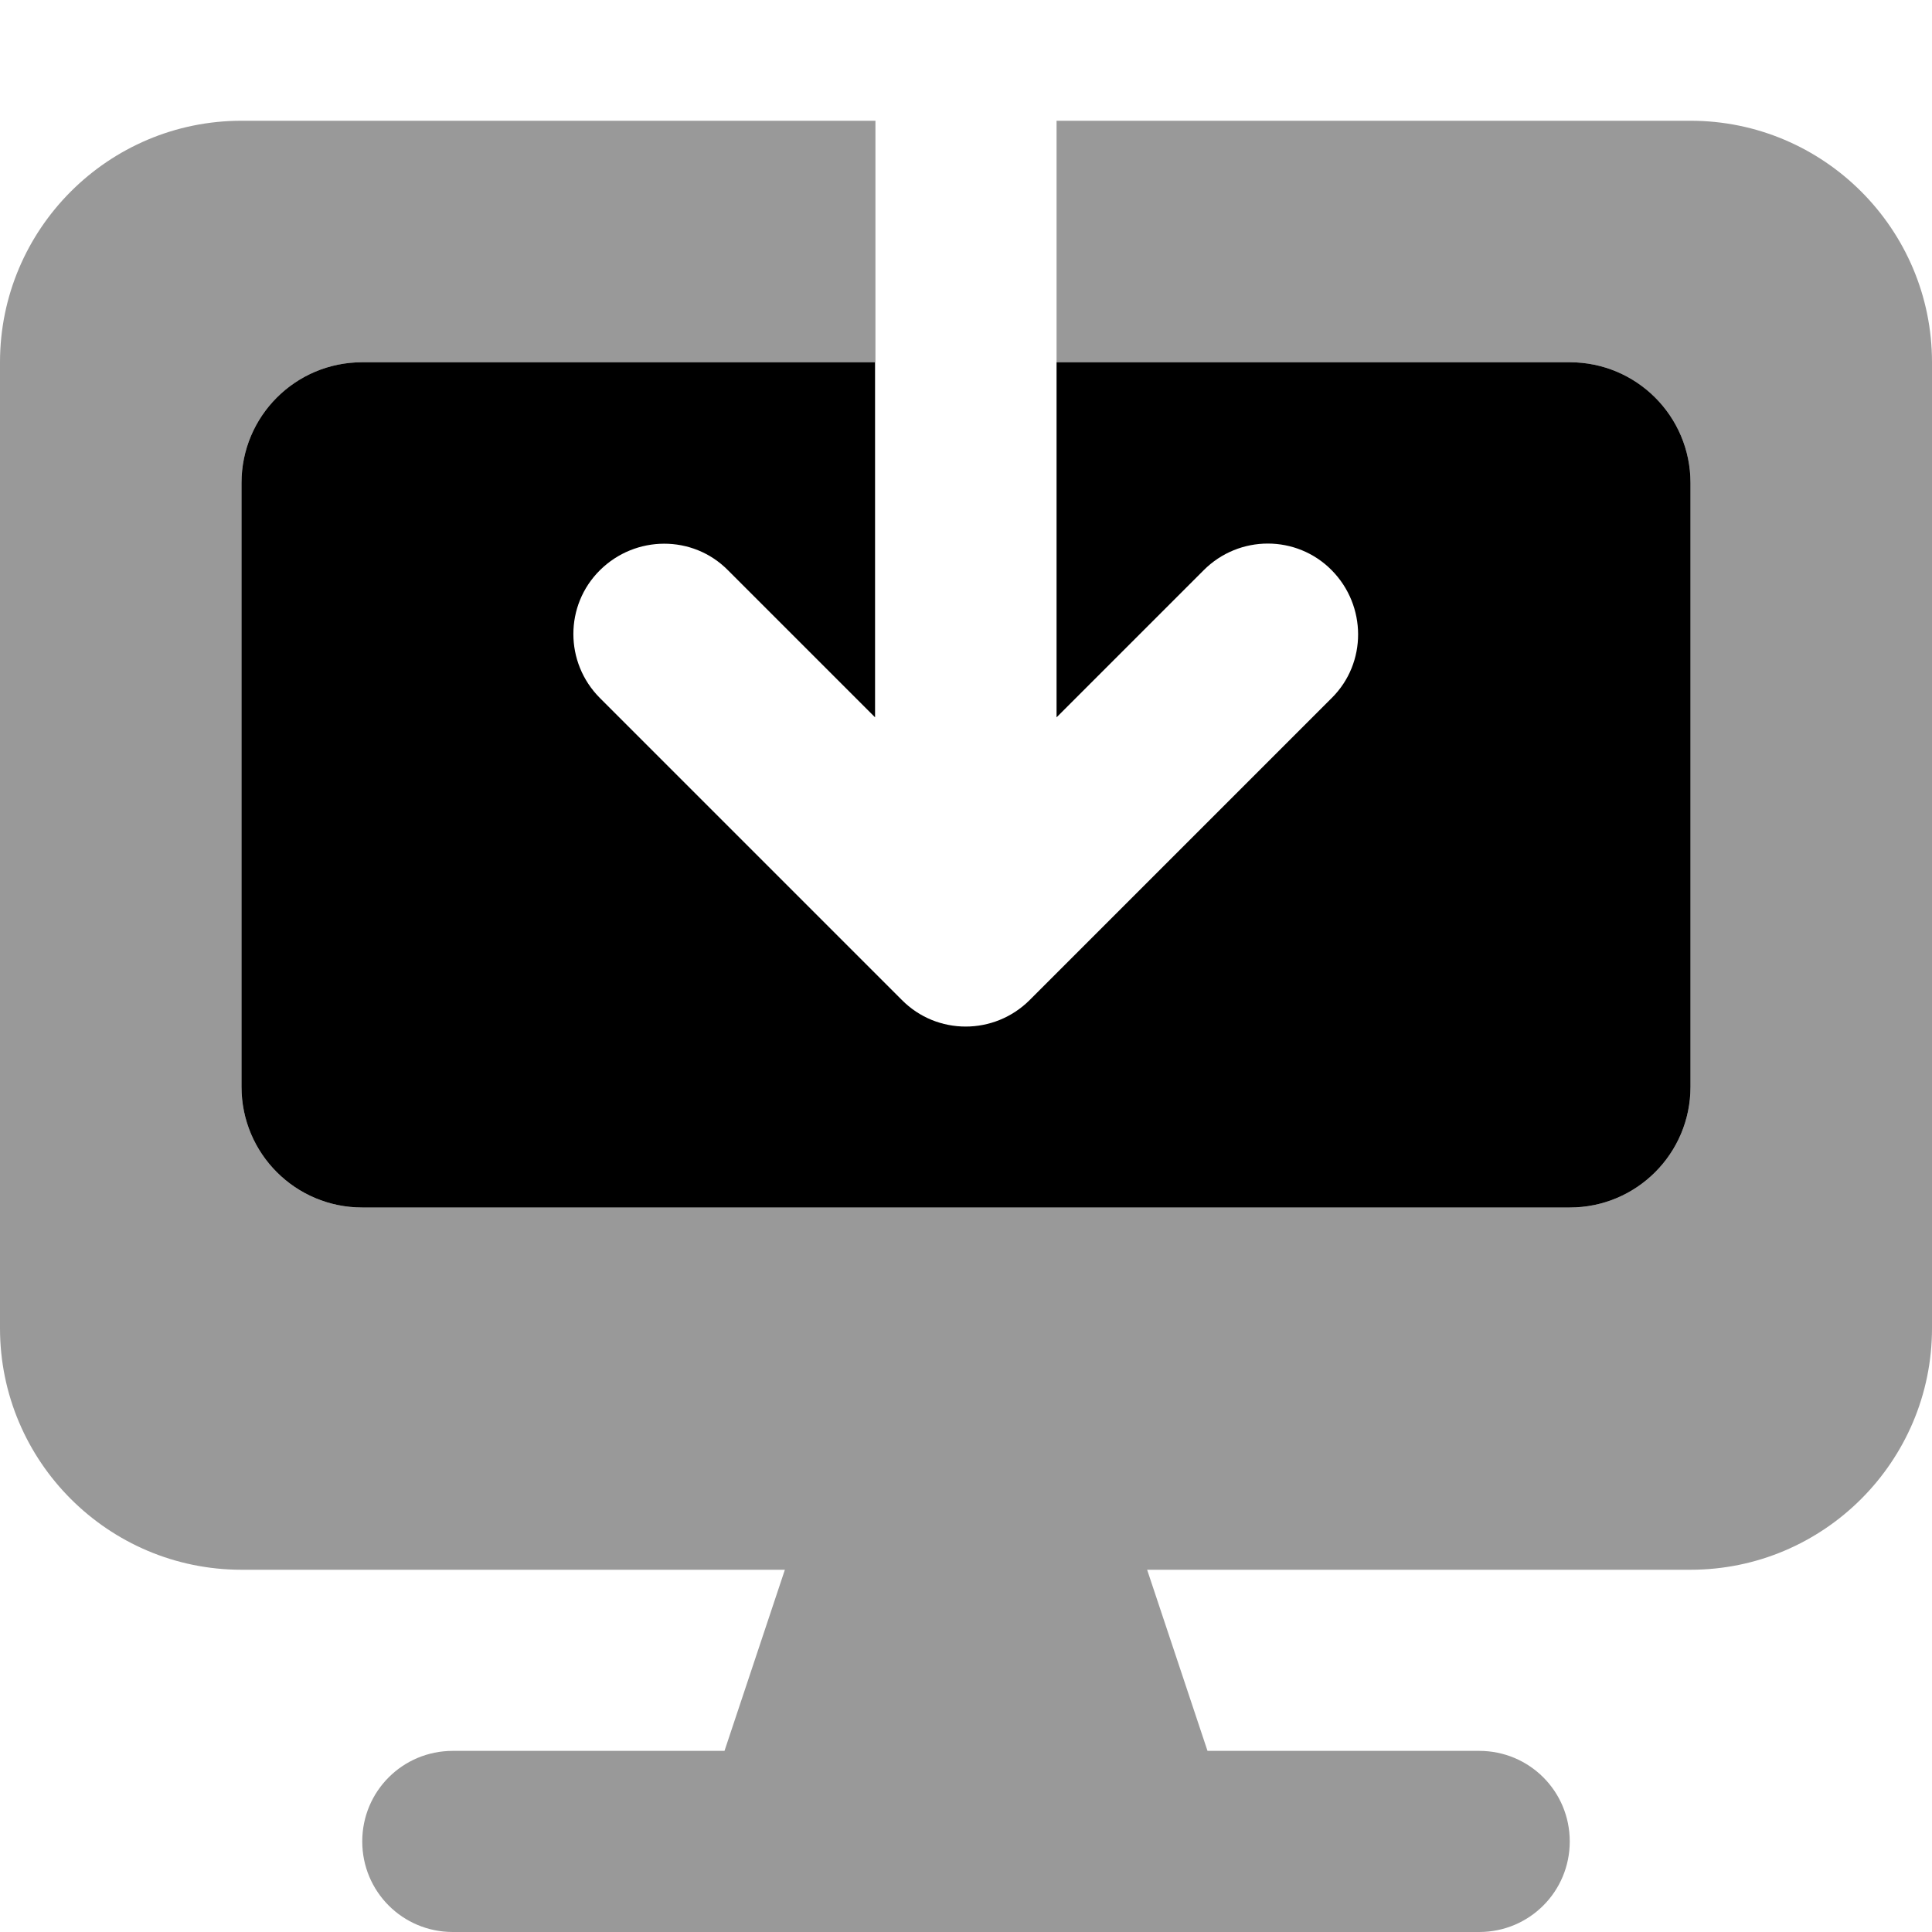 <svg xmlns="http://www.w3.org/2000/svg" viewBox="0 0 512 512"><!--! Font Awesome Pro 7.0.0 by @fontawesome - https://fontawesome.com License - https://fontawesome.com/license (Commercial License) Copyright 2025 Fonticons, Inc. --><path style="fill:currentColor;opacity:.4" d="M0 96L0 352c0 35.3 28.7 64 64 64l144 0-16 48-72 0c-13.3 0-24 10.7-24 24s10.7 24 24 24l272 0c13.3 0 24-10.7 24-24s-10.7-24-24-24l-72 0-16-48 144 0c35.3 0 64-28.7 64-64l0-256c0-35.3-28.7-64-64-64l-168 0 0 64 136 0c17.7 0 32 14.3 32 32l0 160c0 17.7-14.3 32-32 32L96 320c-17.7 0-32-14.3-32-32l0-160c0-17.7 14.3-32 32-32l136 0 0-64-168 0C28.7 32 0 60.7 0 96z"/><path style="fill:currentColor;opacity:1" d="M232 96L96 96c-17.7 0-32 14.3-32 32l0 160c0 17.7 14.3 32 32 32l320 0c17.7 0 32-14.3 32-32l0-160c0-17.7-14.3-32-32-32l-136 0 0 94.1 39-39c9.4-9.4 24.6-9.4 33.9 0s9.4 24.6 0 33.9l-80 80c-9.4 9.4-24.6 9.4-33.9 0l-80-80c-9.4-9.4-9.4-24.6 0-33.9s24.6-9.4 33.9 0l39 39 0-94.1z"/></svg>